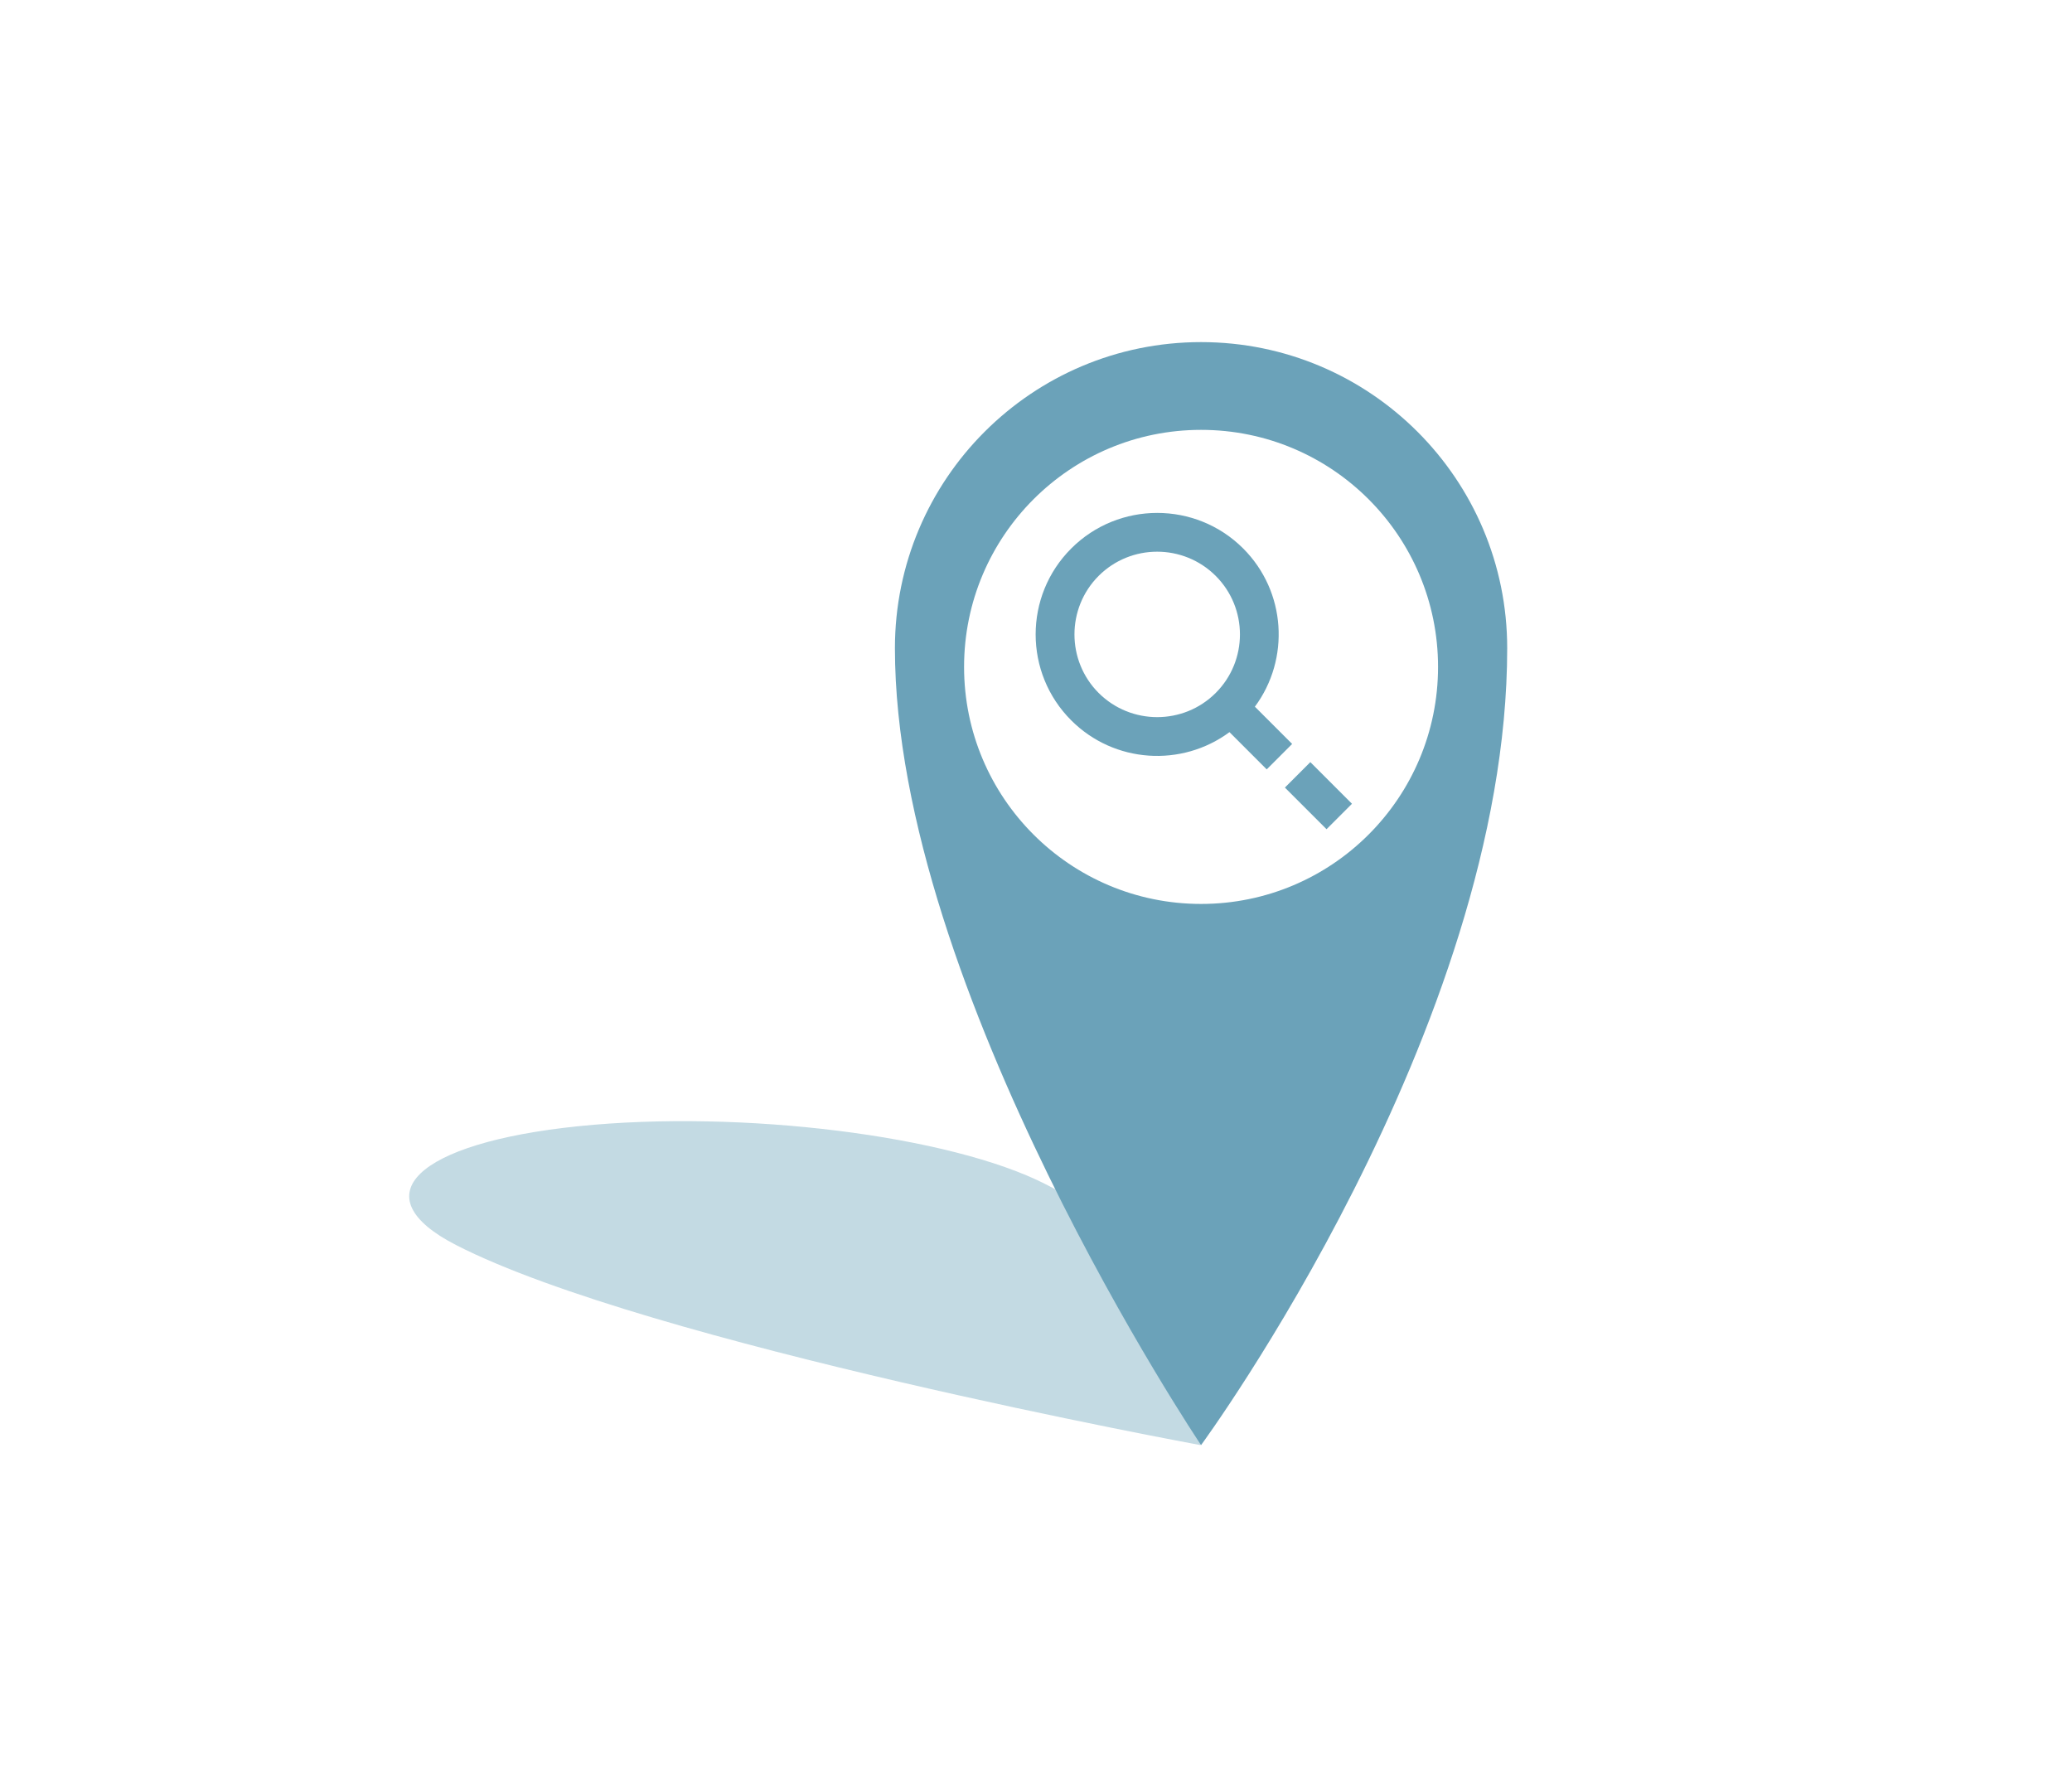 <?xml version="1.0" encoding="utf-8"?>
<!-- Generator: Adobe Illustrator 16.0.0, SVG Export Plug-In . SVG Version: 6.00 Build 0)  -->
<!DOCTYPE svg PUBLIC "-//W3C//DTD SVG 1.1//EN" "http://www.w3.org/Graphics/SVG/1.1/DTD/svg11.dtd">
<svg version="1.1" id="Layer_1" xmlns="http://www.w3.org/2000/svg" xmlns:xlink="http://www.w3.org/1999/xlink" x="0px" y="0px"
	 width="80px" height="69px" viewBox="0 0 80 69" enable-background="new 0 0 80 69" xml:space="preserve">
<g>
	<g>
		<g>
			<g>
				<g>
					<g>
						<g>
							<g>
								<g>
									<defs>
										<rect id="SVGID_1_" x="15.807" y="13.208" width="42.386" height="42.584"/>
									</defs>
									<clipPath id="SVGID_2_">
										<use xlink:href="#SVGID_1_"  overflow="visible"/>
									</clipPath>
									<path opacity="0.4" clip-path="url(#SVGID_2_)" fill="#6BA2B9" d="M40.391,45.729c8.275,4.242,5.958,10.063,5.958,10.063
										s-21.312-3.917-28.741-7.724c-3.681-1.889-1.565-3.94,4.725-4.588C28.628,42.835,36.71,43.841,40.391,45.729"/>
								</g>
							</g>
						</g>
					</g>
				</g>
			</g>
		</g>
	</g>
</g>
<g>
	<g>
		<g>
			<g>
				<g>
					<g>
						<g>
							<g>
								<g>
									<g>
										<defs>
											<rect id="SVGID_3_" x="15.807" y="13.208" width="42.386" height="42.584"/>
										</defs>
										<clipPath id="SVGID_4_">
											<use xlink:href="#SVGID_3_"  overflow="visible"/>
										</clipPath>
										<path clip-path="url(#SVGID_4_)" fill="#6BA2B9" d="M46.373,34.899c-5.055,0-9.15-4.097-9.15-9.151
											c0-5.054,4.097-9.152,9.15-9.152c5.055,0,9.15,4.098,9.15,9.152C55.523,30.802,51.428,34.899,46.373,34.899
											 M46.373,13.208c-6.527,0-11.82,5.292-11.82,11.82c0,13.166,11.82,30.764,11.82,30.764s11.82-16.088,11.82-30.764
											C58.193,18.5,52.9,13.208,46.373,13.208"/>
									</g>
								</g>
							</g>
						</g>
					</g>
				</g>
			</g>
		</g>
	</g>
</g>
<g>
	<g>
		<g>
			<g>
				<g>
					<g>
						<g>
							<g>
								<g>
									<defs>
										<rect id="SVGID_5_" x="15.807" y="13.208" width="42.386" height="42.584"/>
									</defs>
									<clipPath id="SVGID_6_">
										<use xlink:href="#SVGID_5_"  overflow="visible"/>
									</clipPath>
									<path clip-path="url(#SVGID_6_)" fill="#6BA2B9" d="M46.939,26.753c-1.246,1.245-3.272,1.245-4.521,0
										c-1.244-1.246-1.244-3.273,0-4.519c1.246-1.246,3.271-1.246,4.521,0C48.186,23.48,48.186,25.507,46.939,26.753
										 M47.999,21.175c-1.83-1.83-4.808-1.83-6.638,0c-1.833,1.83-1.833,4.807,0,6.637c1.664,1.663,4.271,1.814,6.109,0.454
										l1.438,1.438l0.982-0.982l-1.439-1.438C49.812,25.448,49.662,22.838,47.999,21.175"/>
								</g>
							</g>
						</g>
					</g>
				</g>
			</g>
		</g>
	</g>
</g>
<rect x="50.198" y="29.569" transform="matrix(-0.707 0.707 -0.707 -0.707 108.595 16.447)" fill="#6BA2B9" width="1.389" height="2.274"/>
</svg>
